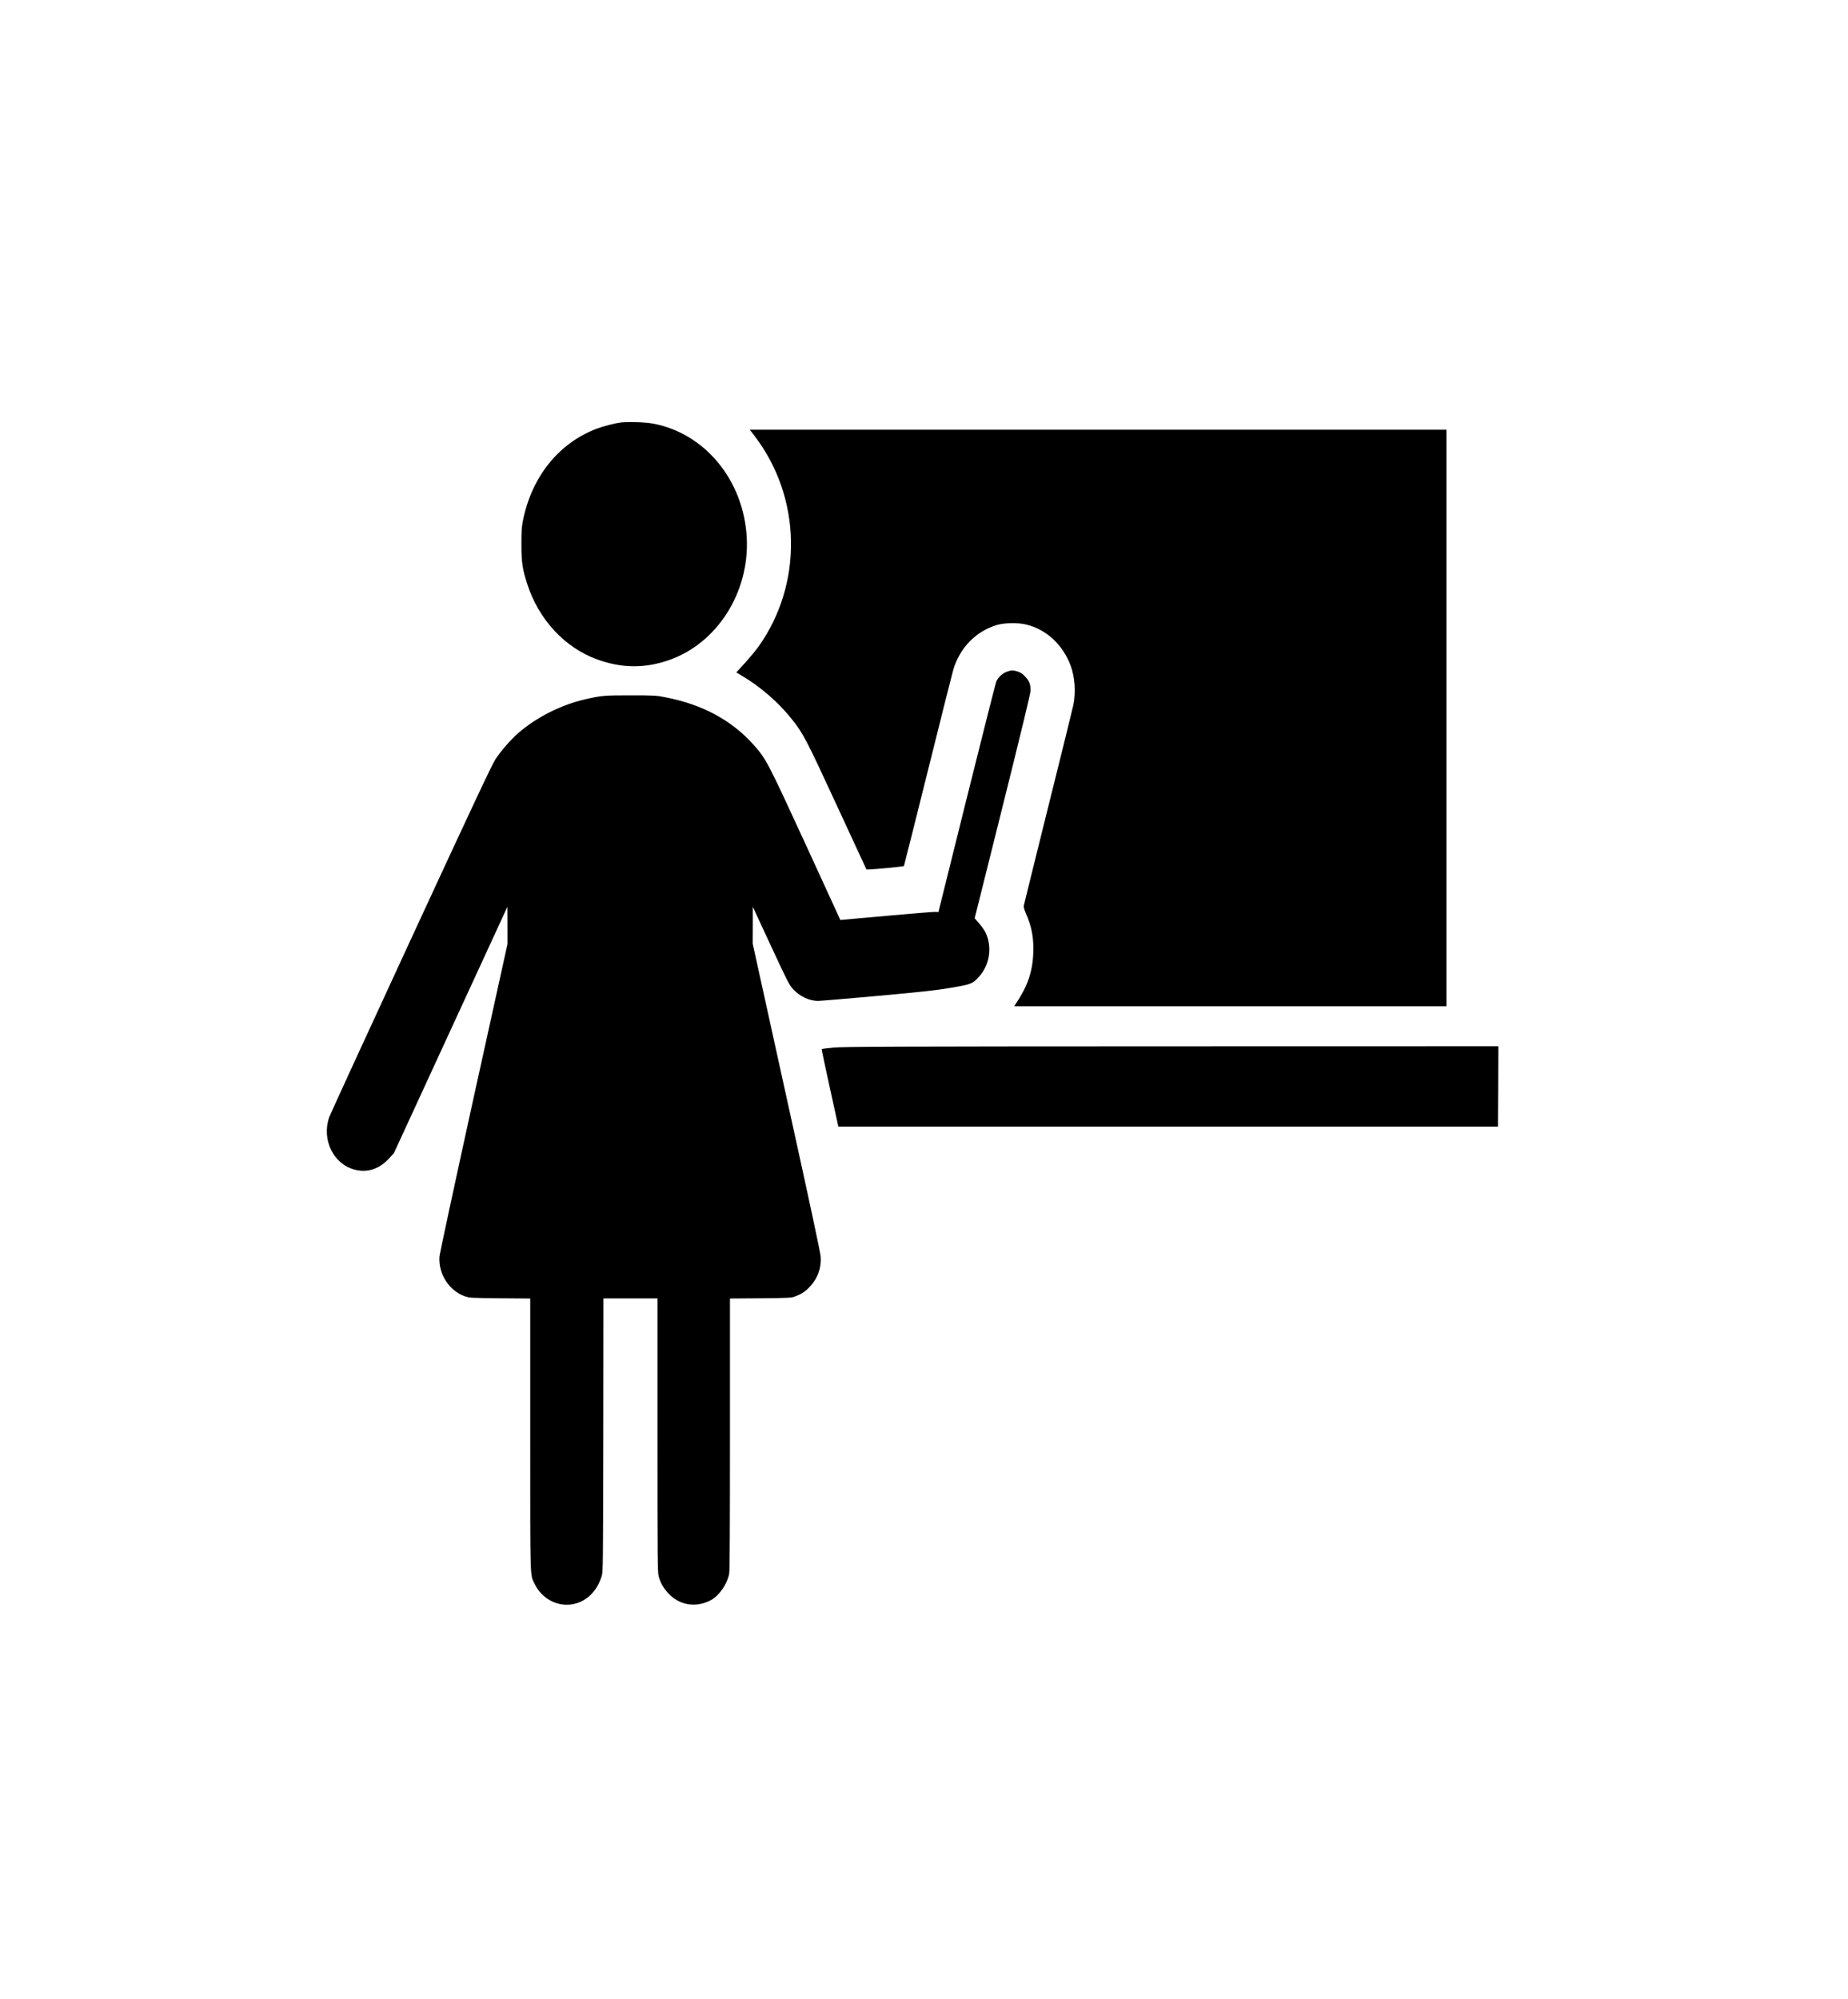 <svg width="270" height="292" viewBox="0 0 270 292" fill="none" xmlns="http://www.w3.org/2000/svg">
<path d="M90.604 61.734C89.763 61.846 88.143 62.273 87.198 62.621C81.642 64.722 77.696 69.629 76.408 76.031C76.211 77.042 76.18 77.536 76.18 79.513C76.18 82.107 76.325 83.129 77.01 85.251C78.682 90.496 82.514 94.629 87.281 96.347C90.905 97.65 94.27 97.662 97.821 96.404C104.789 93.933 109.473 86.577 109.109 78.659C108.715 70.247 103.034 63.295 95.391 61.88C94.249 61.667 91.653 61.588 90.604 61.734Z" fill="black"/>
<path d="M110.278 63.734C117.122 72.718 117.35 85.285 110.829 94.45C110.455 94.978 109.572 96.044 108.866 96.82L107.578 98.234L108.388 98.718C111.14 100.346 113.778 102.637 115.751 105.141C117.371 107.185 117.859 108.129 122.335 117.821L126.592 127.019H126.987C127.569 127.019 132.013 126.592 132.065 126.525C132.086 126.502 133.675 120.191 135.585 112.52C137.496 104.838 139.158 98.223 139.282 97.819C140.248 94.596 142.626 92.181 145.721 91.283C146.79 90.98 148.764 90.946 149.927 91.238C152.865 91.934 155.316 94.214 156.438 97.28C157.05 98.953 157.196 101.155 156.822 102.985C156.708 103.513 155.057 110.251 153.125 117.967C151.204 125.683 149.615 132.129 149.584 132.297C149.542 132.511 149.636 132.859 149.885 133.432C150.737 135.352 151.048 137.014 150.965 139.204C150.861 142.012 150.124 144.123 148.338 146.751L148.172 147.01H179.751H211.331V104.894V62.779H160.436H109.551L110.278 63.734Z" fill="black"/>
<path d="M147.067 98.145C146.434 98.381 145.8 98.987 145.551 99.594C145.457 99.829 143.516 107.489 141.241 116.619L137.108 133.241L136.599 133.218C136.319 133.207 133.1 133.465 129.444 133.802C125.789 134.139 122.788 134.398 122.777 134.398C122.777 134.386 120.503 129.445 117.741 123.425C112.196 111.375 111.936 110.869 110.139 108.848C106.899 105.209 102.631 102.907 97.148 101.851C95.902 101.604 95.518 101.581 92.112 101.581C88.3 101.581 87.885 101.615 85.528 102.154C82.007 102.951 78.352 104.793 75.694 107.118C74.624 108.05 73.191 109.701 72.391 110.914C71.882 111.689 69.141 117.518 60.023 137.239C53.585 151.165 48.216 162.868 48.091 163.227C46.97 166.506 48.714 170.078 51.83 170.875C53.678 171.347 55.381 170.797 56.783 169.292L57.541 168.483L65.839 150.469L74.136 132.466L74.146 135.184V137.913L69.203 160.341C66.389 173.155 64.25 183.117 64.208 183.566C64.032 186.093 65.579 188.53 67.905 189.372C68.559 189.608 68.788 189.619 73.035 189.664L77.469 189.698V209.554C77.469 231.297 77.428 229.938 78.082 231.33C79.079 233.464 81.312 234.722 83.524 234.385C85.6 234.059 87.21 232.543 87.916 230.23C88.103 229.646 88.114 228.691 88.145 209.644L88.165 189.687H92.112H96.058V209.655C96.058 227.692 96.079 229.691 96.224 230.241C96.484 231.196 96.837 231.847 97.512 232.622C99.153 234.52 101.666 234.958 103.898 233.745C105.092 233.082 106.245 231.409 106.536 229.915C106.619 229.489 106.65 223.536 106.65 209.509V189.698L111.147 189.664C115.384 189.619 115.664 189.608 116.204 189.383C117.242 188.968 117.699 188.653 118.385 187.901C119.486 186.699 120.015 185.228 119.911 183.622C119.88 183.049 118.302 175.659 114.916 160.318L109.973 137.857L109.984 135.161V132.466L112.621 138.149C115.103 143.495 115.301 143.876 115.872 144.505C116.858 145.572 118.25 146.224 119.527 146.224C119.828 146.224 123.722 145.898 128.188 145.494C134.844 144.887 136.776 144.674 138.946 144.303C141.916 143.798 142.082 143.73 143.038 142.686C144.575 140.99 144.98 138.452 144.045 136.341C143.9 136.004 143.464 135.375 143.09 134.937L142.404 134.151L146.486 117.81C149.186 106.983 150.567 101.278 150.567 100.907C150.577 99.987 150.401 99.504 149.809 98.875C149.414 98.437 149.134 98.246 148.718 98.111C148.002 97.886 147.752 97.886 147.067 98.145Z" fill="black"/>
<path d="M121.811 153.041C120.866 153.131 120.077 153.232 120.056 153.254C120.025 153.288 120.565 155.848 121.25 158.948L122.486 164.586H170.671H218.855L218.886 158.712L218.907 152.85L171.221 152.861C130.337 152.872 123.275 152.906 121.811 153.041Z" fill="black"/>
</svg>
